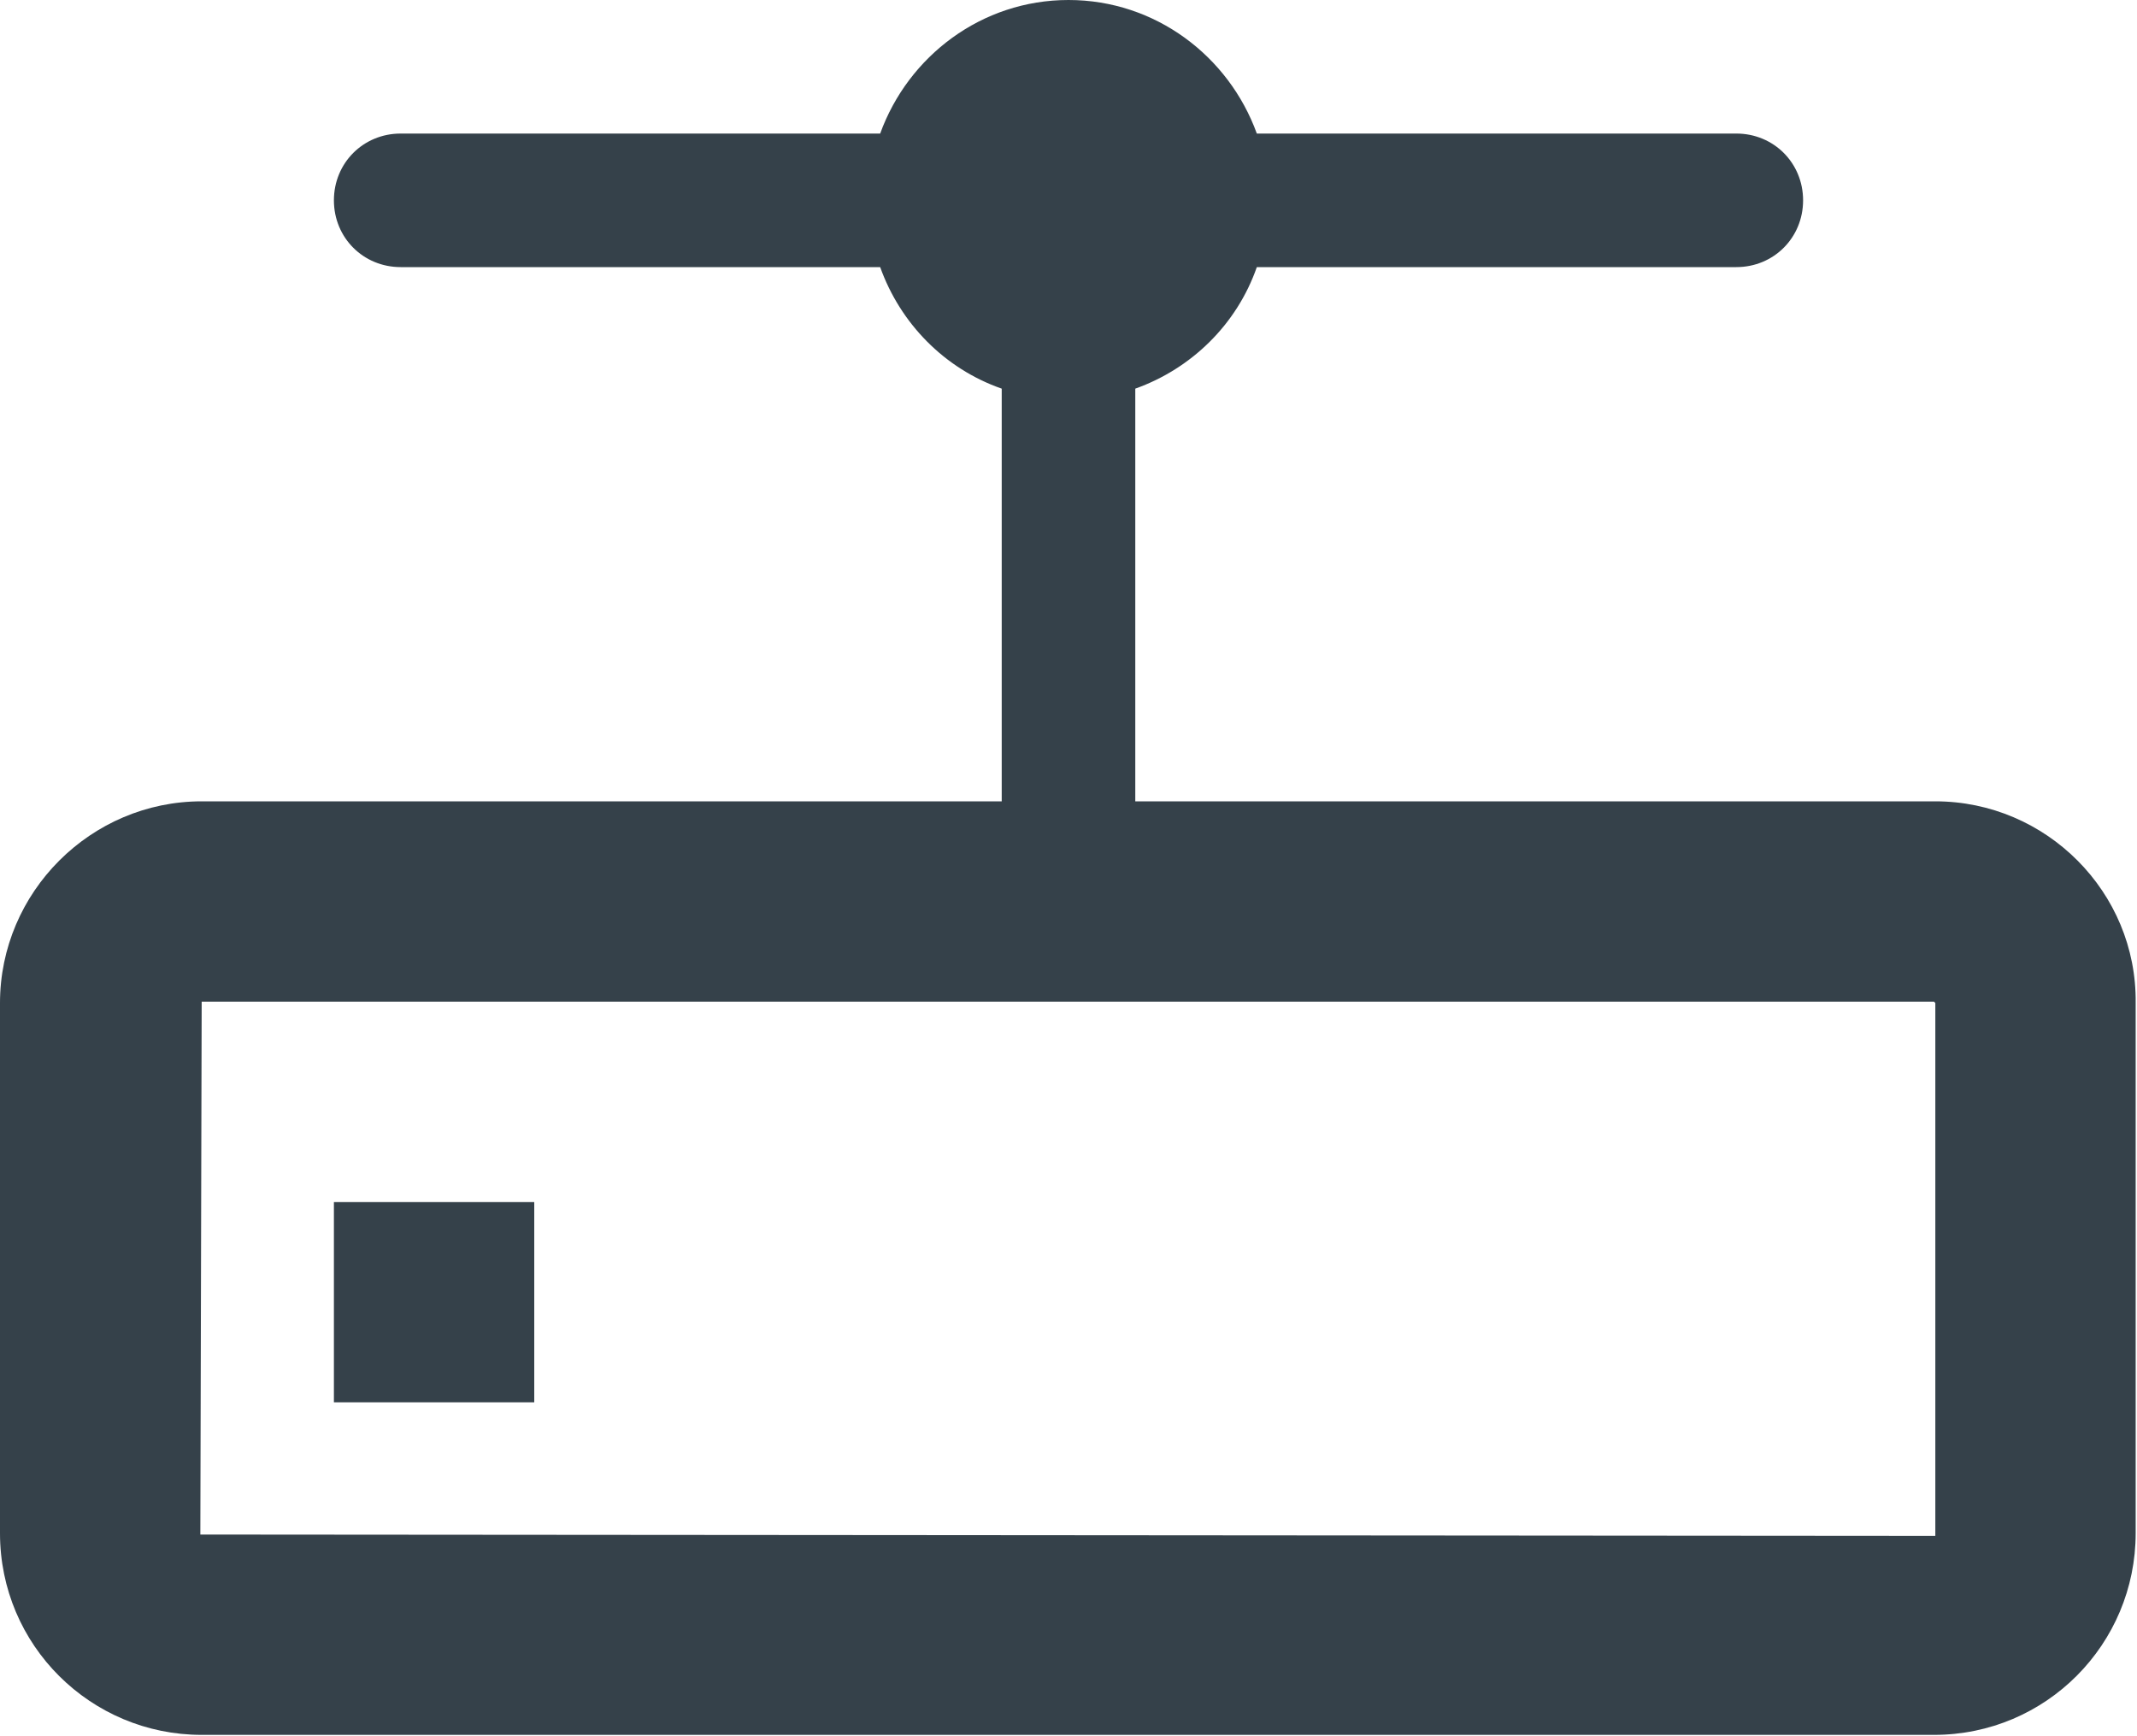 <svg width="16" height="13" viewBox="0 0 16 13" fill="none" xmlns="http://www.w3.org/2000/svg">
<path d="M2.5 10.5H4V9H2.5V10.5ZM14.49 6H8.5V2.91C8.92 2.76 9.26 2.43 9.41 2H13C13.28 2 13.5 1.78 13.5 1.5C13.5 1.22 13.28 1 13 1H9.41C9.2 0.42 8.65 0 8 0C7.35 0 6.8 0.42 6.59 1H3C2.72 1 2.5 1.22 2.5 1.5C2.5 1.78 2.72 2 3 2H6.59C6.74 2.42 7.07 2.76 7.5 2.91V6H1.51C0.68 6 0 6.68 0 7.51V11.48C0 12.32 0.68 12.99 1.51 12.99H14.48C15.32 12.99 15.99 12.31 15.99 11.48V7.51C16 6.68 15.32 6 14.49 6ZM14.49 11.5L1.5 11.49L1.51 7.5H14.48L14.49 7.51V11.5Z" fill="#35414A"/>
</svg>
